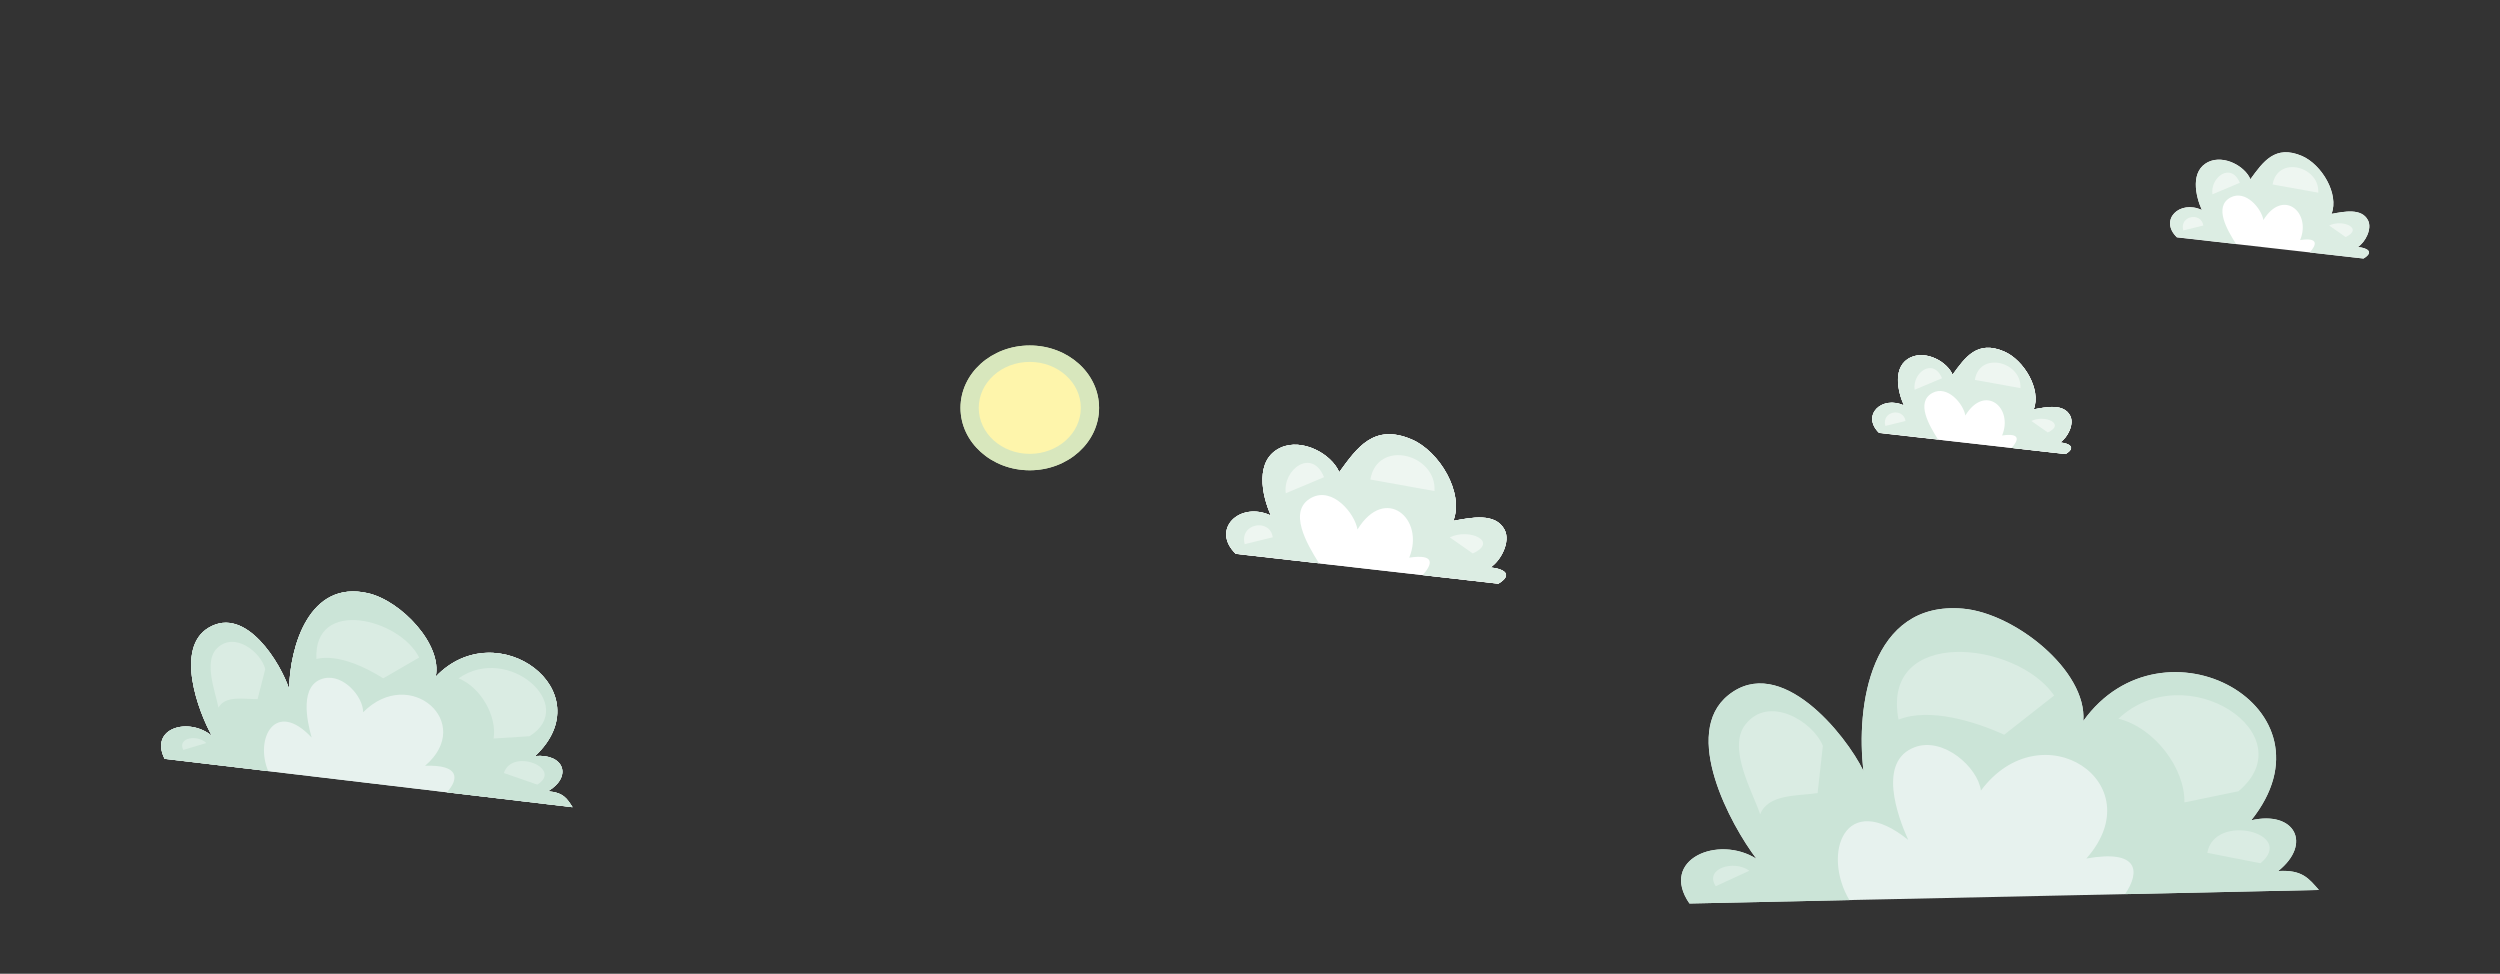 <svg id="Layer_1" data-name="Layer 1" xmlns="http://www.w3.org/2000/svg" viewBox="0 0 914 356"><rect x="0" y="0" width="914" height="356" fill="#333333" stroke="none"/><defs><style>.cls-1{fill:#d8e7bd;}.cls-2{fill:#fef5ab;}.cls-3{fill:#fff;}.cls-4{fill:#dcede3;}.cls-5{fill:#eef6f1;}.cls-6{fill:#e7f2ee;}.cls-7{fill:#cbe4d7;}.cls-8{fill:#daece3;}</style></defs><title>Obszar roboczy 9</title><path class="cls-1" d="M351.16,149.12c0,12.6,11.34,22.81,25.32,22.81s25.34-10.21,25.34-22.81-11.34-22.81-25.34-22.81S351.16,136.52,351.16,149.12Z"/><path class="cls-2" d="M357.83,149.12c0,9.28,8.35,16.81,18.65,16.81s18.67-7.53,18.67-16.81-8.36-16.81-18.67-16.81S357.83,139.84,357.83,149.12Z"/><path class="cls-3" d="M547.78,213.4c5.42-3.25,2.29-5.42-2.89-5.94,3.87-2.52,7.43-9.43,5.18-13.76-3.31-6.36-12.25-4.46-18.75-3.26,4-10.16-5-25.42-15.26-29.79-13.79-5.86-19.88,3-26.44,12-2.85-6.73-13.53-12.51-21.34-9-9.78,4.41-6.91,17.58-3.62,24.85-11.44-5.37-22.09,5.06-12.85,14Z"/><path class="cls-4" d="M464.66,188.48c-3.29-7.27-6.16-20.44,3.62-24.85,7.81-3.51,18.49,2.27,21.34,9,6.56-9,12.65-17.84,26.44-12,10.28,4.37,19.27,19.63,15.26,29.79,6.5-1.2,15.44-3.1,18.75,3.26,2.25,4.33-1.31,11.24-5.18,13.76,5.18.52,8.31,2.69,2.89,5.94l-27.63-3.14c3.54-3.95,4.67-7.81-4.94-6.36,5.91-14.34-8.86-26.75-18.91-10.29-1-5.93-9.12-15.74-16.83-11.62-8.86,4.73-1.64,16.92,2.74,23.94l-30.4-3.46C442.57,193.54,453.22,183.11,464.66,188.48Z"/><path class="cls-5" d="M501,175.31l23.45,4.22C525.32,166,503.6,160.3,501,175.31Zm-31,5.06,14.07-5.91C479.66,163.59,468.87,171.67,470.09,180.37Zm-15,18.59,10.32-2.53C464.36,189.38,453,191.26,455.08,199Zm75-2.53,8.44,5.91C548,198,537.2,193,530.12,196.43Z"/><path class="cls-3" d="M755.18,166c3.85-2.31,1.63-3.86-2-4.23,2.75-1.79,5.28-6.7,3.68-9.78-2.35-4.52-8.71-3.17-13.33-2.31,2.85-7.23-3.54-18.08-10.85-21.18-9.8-4.17-14.13,2.11-18.8,8.51-2-4.78-9.61-8.9-15.17-6.39-7,3.13-4.91,12.49-2.57,17.66-8.14-3.82-15.71,3.6-9.14,10Z"/><path class="cls-4" d="M696.09,148.26c-2.34-5.17-4.39-14.53,2.57-17.66,5.56-2.51,13.14,1.61,15.17,6.39,4.67-6.4,9-12.68,18.8-8.51,7.31,3.1,13.7,14,10.85,21.18,4.62-.86,11-2.21,13.33,2.31,1.6,3.08-.93,8-3.68,9.78,3.68.37,5.9,1.92,2,4.23l-19.64-2.24c2.51-2.8,3.32-5.55-3.52-4.52,4.21-10.2-6.3-19-13.44-7.31-.69-4.22-6.48-11.19-12-8.27-6.3,3.37-1.16,12,2,17L687,158.21C680.38,151.86,688,144.44,696.09,148.26Z"/><path class="cls-5" d="M722,138.89l16.67,3C739.21,132.25,723.77,128.23,722,138.89Zm-22,3.6,10-4.2C706.76,130.57,699.08,136.31,700,142.49Zm-10.67,13.22,7.33-1.8C695.87,148.9,687.81,150.24,689.28,155.71Zm53.35-1.8,6,4.2C755.3,155,747.66,151.49,742.63,153.91Z"/><path class="cls-6" d="M209.31,295.11c-2-3.09-3.25-5.36-9-5.82,9-5.33,5.92-13.81-4.68-12.88,25.1-23.66-13.91-52.6-36.36-29,2.56-11.77-12.63-27.74-24.7-30.52-21.61-5-28.57,19.6-28.88,35-3-9.18-15.72-30.59-29.43-22.39-12.42,7.43-3.76,30.67,1.25,39.6-8.22-7-23-3.11-17.33,8.32Z"/><path class="cls-7" d="M77.52,269.1c-5-8.93-13.67-32.17-1.25-39.6,13.71-8.2,26.45,13.21,29.43,22.39.31-15.44,7.27-40,28.88-35,12.07,2.78,27.26,18.75,24.7,30.52,22.45-23.56,61.46,5.38,36.36,29,10.6-.93,13.68,7.55,4.68,12.88,5.74.46,7,2.73,9,5.82l-45.91-5.45c4.4-4.9,4.67-10.16-8-9.69,18.4-15.69-5.58-36.79-22.65-19.56.07-5.56-7.07-14-14.21-12.43-9.25,2.06-6.36,15.62-4.6,21.68-13.25-14.15-20.9.31-15.9,12.25l-37.87-4.49C54.47,266,69.3,262.08,77.52,269.1Z"/><path class="cls-8" d="M167.66,248c8.28,3.36,14.07,14,12.81,22l13.13-.84C211.46,258,185.83,235.23,167.66,248Zm-52-7.08c7.7-1.89,18.08,3,24.45,7.08l13.13-7.61C146.17,226.14,114.58,218.29,115.68,240.92ZM79.35,237c-5.09,5-.47,16.24.52,21.71,2.54-4.54,9.27-3.08,14.3-3.1l2.81-11C95.38,238.37,85.73,230.74,79.35,237ZM67,274.18l8.44-2.53C72.2,268.49,64.76,269.61,67,274.18Zm117.25,8.45,12.19,4.23C206,280.92,187.17,273.28,184.22,282.63Z"/><path class="cls-1" d="M351.16,149.12c0,12.6,11.34,22.81,25.32,22.81s25.34-10.21,25.34-22.81-11.34-22.81-25.34-22.81S351.16,136.52,351.16,149.12Z"/><path class="cls-2" d="M357.83,149.12c0,9.28,8.35,16.81,18.65,16.81s18.67-7.53,18.67-16.81-8.36-16.81-18.67-16.81S357.83,139.84,357.83,149.12Z"/><path class="cls-3" d="M547.78,213.4c5.42-3.25,2.29-5.42-2.89-5.94,3.87-2.52,7.43-9.43,5.18-13.76-3.31-6.36-12.25-4.46-18.75-3.26,4-10.16-5-25.42-15.26-29.79-13.79-5.86-19.88,3-26.44,12-2.85-6.73-13.53-12.51-21.34-9-9.78,4.41-6.91,17.58-3.62,24.85-11.44-5.37-22.09,5.06-12.85,14Z"/><path class="cls-4" d="M464.66,188.48c-3.29-7.27-6.16-20.44,3.62-24.85,7.81-3.51,18.49,2.27,21.34,9,6.56-9,12.65-17.84,26.44-12,10.28,4.37,19.27,19.63,15.26,29.79,6.5-1.2,15.44-3.1,18.75,3.26,2.25,4.33-1.31,11.24-5.18,13.76,5.18.52,8.31,2.69,2.89,5.94l-27.63-3.14c3.54-3.95,4.67-7.81-4.94-6.36,5.91-14.34-8.86-26.75-18.91-10.29-1-5.93-9.12-15.74-16.83-11.62-8.86,4.73-1.64,16.92,2.74,23.94l-30.4-3.46C442.57,193.54,453.22,183.11,464.66,188.48Z"/><path class="cls-5" d="M501,175.31l23.45,4.22C525.32,166,503.6,160.3,501,175.31Zm-31,5.06,14.07-5.91C479.66,163.59,468.87,171.67,470.09,180.37Zm-15,18.59,10.32-2.53C464.36,189.38,453,191.26,455.08,199Zm75-2.53,8.44,5.91C548,198,537.2,193,530.12,196.43Z"/><path class="cls-3" d="M755.18,166c3.85-2.31,1.63-3.86-2-4.23,2.75-1.79,5.28-6.7,3.68-9.78-2.35-4.52-8.71-3.17-13.33-2.31,2.85-7.23-3.54-18.08-10.85-21.18-9.8-4.17-14.13,2.11-18.8,8.51-2-4.78-9.61-8.9-15.17-6.39-7,3.13-4.91,12.49-2.57,17.66-8.14-3.82-15.71,3.6-9.14,10Z"/><path class="cls-4" d="M696.09,148.26c-2.34-5.17-4.39-14.53,2.57-17.66,5.56-2.51,13.14,1.61,15.17,6.39,4.67-6.4,9-12.68,18.8-8.51,7.31,3.1,13.7,14,10.85,21.18,4.62-.86,11-2.21,13.33,2.31,1.6,3.08-.93,8-3.68,9.78,3.68.37,5.9,1.92,2,4.23l-19.64-2.24c2.51-2.8,3.32-5.55-3.52-4.52,4.21-10.2-6.3-19-13.44-7.31-.69-4.22-6.48-11.19-12-8.27-6.3,3.37-1.16,12,2,17L687,158.21C680.38,151.86,688,144.44,696.09,148.26Z"/><path class="cls-5" d="M722,138.89l16.67,3C739.21,132.25,723.77,128.23,722,138.89Zm-22,3.6,10-4.2C706.76,130.57,699.08,136.31,700,142.49Zm-10.67,13.22,7.33-1.8C695.87,148.9,687.81,150.24,689.28,155.71Zm53.35-1.8,6,4.2C755.3,155,747.66,151.49,742.63,153.91Z"/><path class="cls-6" d="M209.31,295.11c-2-3.09-3.25-5.36-9-5.82,9-5.33,5.92-13.81-4.68-12.88,25.1-23.66-13.91-52.6-36.36-29,2.56-11.77-12.63-27.74-24.7-30.52-21.61-5-28.57,19.6-28.88,35-3-9.18-15.72-30.59-29.43-22.39-12.42,7.43-3.76,30.67,1.25,39.6-8.22-7-23-3.11-17.33,8.32Z"/><path class="cls-7" d="M77.52,269.1c-5-8.93-13.67-32.17-1.25-39.6,13.71-8.2,26.45,13.21,29.43,22.39.31-15.44,7.27-40,28.88-35,12.07,2.78,27.26,18.75,24.7,30.52,22.45-23.56,61.46,5.38,36.36,29,10.6-.93,13.68,7.55,4.68,12.88,5.74.46,7,2.73,9,5.82l-45.91-5.45c4.4-4.9,4.67-10.16-8-9.69,18.4-15.69-5.58-36.79-22.65-19.56.07-5.56-7.07-14-14.21-12.43-9.25,2.06-6.36,15.62-4.6,21.68-13.25-14.15-20.9.31-15.9,12.25l-37.87-4.49C54.47,266,69.3,262.08,77.52,269.1Z"/><path class="cls-8" d="M167.66,248c8.28,3.36,14.07,14,12.81,22l13.13-.84C211.46,258,185.83,235.23,167.66,248Zm-52-7.08c7.7-1.89,18.08,3,24.45,7.08l13.13-7.61C146.17,226.14,114.58,218.29,115.68,240.92ZM79.35,237c-5.09,5-.47,16.24.52,21.71,2.54-4.54,9.27-3.08,14.3-3.1l2.81-11C95.38,238.37,85.73,230.74,79.35,237ZM67,274.18l8.44-2.53C72.2,268.49,64.76,269.61,67,274.18Zm117.25,8.45,12.19,4.23C206,280.92,187.17,273.28,184.22,282.63Z"/><path class="cls-6" d="M847.77,325.37c-3.75-4.24-6.08-7.44-14.89-6.91,12.53-10,6-22.21-9.85-18.55,33.06-41.25-32.32-76.86-61.38-36.32,1.39-18.41-25.07-39.41-44-41.06-33.87-2.95-39.19,35.85-36.37,59.34-6.48-13.29-30.37-43.07-49.43-27.7-17.28,13.92.83,47.35,10.33,59.84-14-8.9-35.65.18-24.53,16.31Z"/><path class="cls-7" d="M642.2,314c-9.5-12.49-27.61-45.92-10.33-59.84,19.06-15.37,43,14.41,49.43,27.7-2.82-23.49,2.5-62.29,36.37-59.34,18.91,1.65,45.37,22.65,44,41.06,29.06-40.54,94.44-4.93,61.38,36.32,15.89-3.66,22.38,8.55,9.85,18.55,8.81-.53,11.14,2.67,14.89,6.91l-70.85,1.52c5.65-8.36,4.93-16.41-14.17-13,24.59-27.73-16.31-54.64-38.55-24.85-1.08-8.46-13.72-19.79-24.22-15.85-13.6,5.12-6.31,25.07-2.36,33.89-23.12-18.64-31.65,4.93-21.51,22l-58.44,1.25C606.55,314.19,628.23,305.11,642.2,314Z"/><path class="cls-8" d="M774.51,262.75c13.29,3.35,24.34,18.21,24.12,30.61l19.75-4.08C843.12,268.58,799.36,239.51,774.51,262.75Zm-80.41.35c11.29-4.52,28.08.69,38.63,5.52L751,254.28C737.23,234.17,687.61,229,694.1,263.1Zm-56,1.78c-6.67,8.66,2.75,24.75,5.41,32.84,2.88-7.43,13.41-6.66,21-7.76l1.93-17.27C662.76,263.55,646.49,254,638.14,264.88ZM627.27,324l12.28-5.65C634,314.22,623,317.5,627.27,324ZM807,311.8l19.41,3.81C839.75,304.55,809.51,297,807,311.8Z"/><path class="cls-3" d="M864.1,94.52c3.85-2.31,1.63-3.85-2.05-4.22,2.75-1.8,5.28-6.71,3.68-9.78C863.38,76,857,77.34,852.4,78.2,855.25,71,848.86,60.13,841.55,57c-9.8-4.16-14.13,2.12-18.8,8.52-2-4.79-9.61-8.9-15.17-6.4-7,3.13-4.91,12.49-2.57,17.66-8.14-3.81-15.71,3.6-9.14,10Z"/><path class="cls-4" d="M805,76.8c-2.34-5.17-4.38-14.53,2.57-17.66,5.56-2.5,13.14,1.61,15.17,6.4,4.67-6.4,9-12.68,18.8-8.52,7.31,3.11,13.7,13.95,10.85,21.18,4.62-.86,11-2.2,13.33,2.32,1.6,3.07-.93,8-3.68,9.78,3.68.37,5.9,1.91,2.05,4.22l-19.64-2.24c2.52-2.8,3.32-5.55-3.52-4.51,4.21-10.2-6.29-19-13.43-7.32-.7-4.22-6.49-11.19-12-8.26-6.3,3.36-1.17,12,2,17l-21.62-2.46C789.3,80.4,796.87,73,805,76.8Z"/><path class="cls-5" d="M830.87,67.44l16.68,3C848.13,60.79,832.69,56.77,830.87,67.44Zm-22,3.6,10-4.21C815.68,59.11,808,64.85,808.87,71ZM798.2,84.25l7.33-1.8C804.79,77.44,796.73,78.78,798.2,84.25Zm53.35-1.8,6,4.21C864.22,83.57,856.58,80,851.55,82.45Z"/></svg>